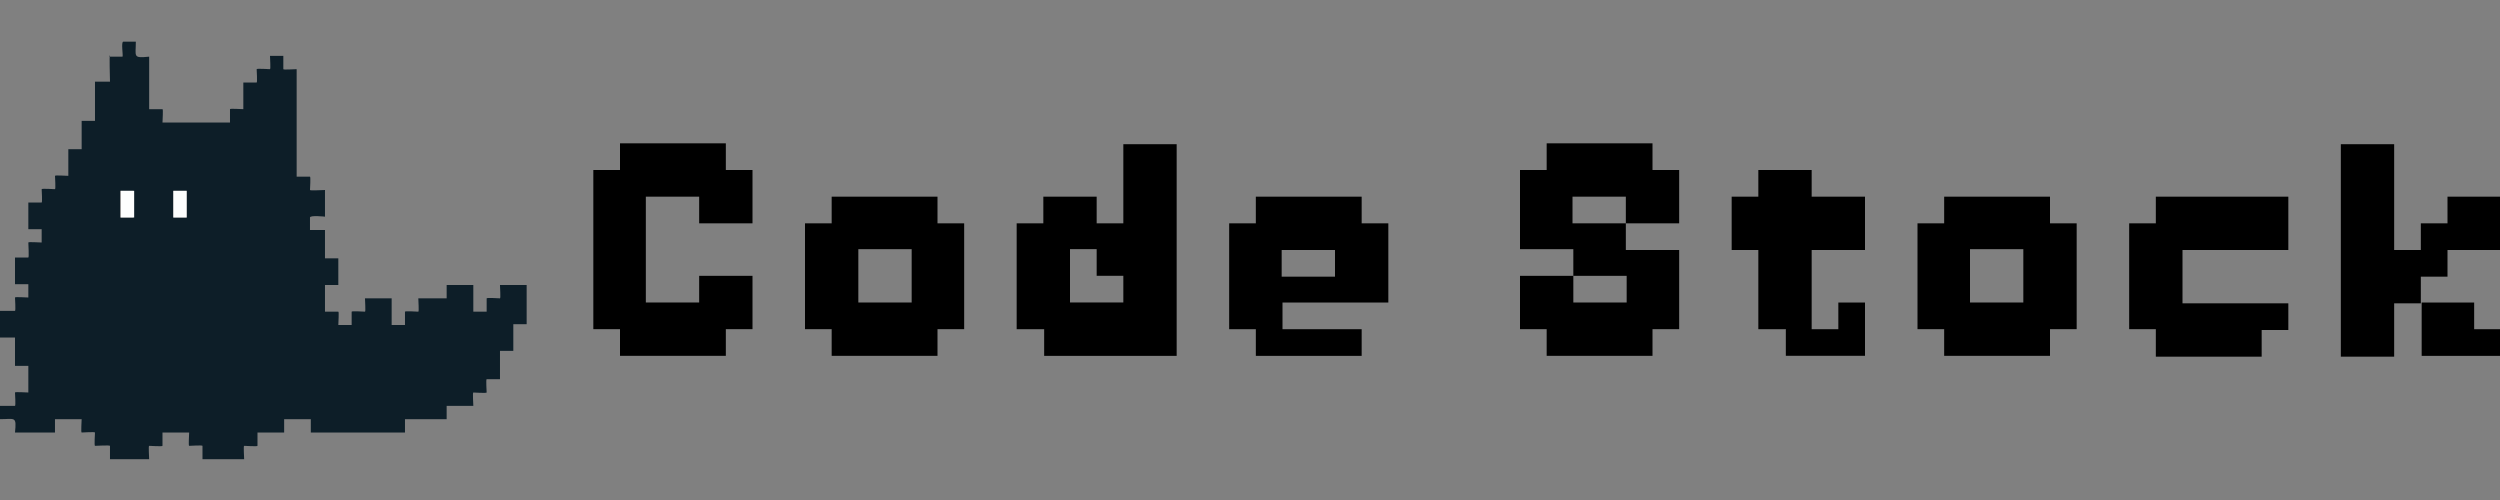 <?xml version="1.0" encoding="UTF-8"?>
<svg id="_レイヤー_1" data-name="レイヤー_1" xmlns="http://www.w3.org/2000/svg" version="1.1" viewBox="0 0 300 60">
  <rect x="0" y="0" width="300" height="60" fill="#808080" stroke="none"/>
  <!-- Generator: Adobe Illustrator 29.7.1, SVG Export Plug-In . SVG Version: 2.1.1 Build 8)  -->
  <defs>
    <style>
      .st0 {
        fill: #0d1e28;
      }

      .st1 {
        fill: #fdfefe;
      }
    </style>
  </defs>
  <g>
    <path class="st0" d="M13.1,6.8c0,0,1.5,0,1.6,0,.1-.1-.2-1.8.1-1.8h1.5c0,1.8-.4,2,1.6,1.8v6.3c.3,0,1.5,0,1.6,0s0,1.3,0,1.6h8.1c0-.3,0-1.5,0-1.6s1.3,0,1.6,0v-3.2c.3,0,1.5,0,1.6,0s0-1.5,0-1.6,1.5,0,1.6,0,0-1.3,0-1.6h1.6c0,.3,0,1.5,0,1.6s1.3,0,1.6,0v12.9c.3,0,1.5,0,1.6,0s0,1.5,0,1.6,1.5,0,1.8,0v3.2c0,0-1.8-.2-1.8.1v1.5s1.8,0,1.8,0v3.4c0,0,1.6,0,1.6,0v3.2c0,0-1.6,0-1.6,0v3.2c.3,0,1.5,0,1.6,0s0,1.3,0,1.6h1.6c0-.3,0-1.5,0-1.6s1.5,0,1.6,0,0-1.3,0-1.6h3.2v3.2h1.6c0-.3,0-1.5,0-1.6s1.5,0,1.6,0,0-1.3,0-1.6h3.4c0,0,0-1.6,0-1.6h3.2v3.2h1.6c0-.3,0-1.5,0-1.6s1.5,0,1.6,0,0-1.3,0-1.6h3.2v4.7c0,0-1.6,0-1.6,0v3.2c0,0-1.6,0-1.6,0v3.4c-.3,0-1.5,0-1.6,0s0,1.5,0,1.6-1.5,0-1.6,0,0,1.3,0,1.6h-3.2c0,0,0,1.6,0,1.6h-5c0,0,0,1.6,0,1.6h-11.3c0,0,0-1.6,0-1.6h-3.2c0,0,0,1.6,0,1.6h-3.2c0,.3,0,1.5,0,1.6s-1.5,0-1.6,0,0,1.3,0,1.6h-5c0-.3,0-1.5,0-1.6s-1.5,0-1.6,0,0-1.3,0-1.6h-3.2c0,.3,0,1.5,0,1.6s-1.5,0-1.6,0,0,1.3,0,1.6h-4.7c0-.3,0-1.5,0-1.6s-1.7,0-1.8,0,0-1.5,0-1.6-1.5,0-1.6,0,0-1.3,0-1.6h-3.2c0,0,0,1.6,0,1.6H1.8c.2-2,0-1.6-1.8-1.6v-1.6c.3,0,1.7,0,1.8,0s0-1.5,0-1.6,1.3,0,1.6,0v-3.2c0,0-1.6,0-1.6,0v-3.4c0,0-1.8,0-1.8,0v-3.2c.3,0,1.7,0,1.8,0s0-1.5,0-1.6,1.3,0,1.6,0v-1.6s-1.6,0-1.6,0v-3.2c.3,0,1.5,0,1.6,0s0-1.7,0-1.8,1.3,0,1.6,0v-1.6s-1.6,0-1.6,0v-3.2c.3,0,1.5,0,1.6,0s0-1.5,0-1.6,1.5,0,1.6,0,0-1.5,0-1.6,1.3,0,1.6,0v-3.2c0,0,1.6,0,1.6,0v-3.4c0,0,1.6,0,1.6,0v-4.7c0,0,1.8,0,1.8,0,0-.5-.1-3.1,0-3.2ZM16,22.9h-1.6v3.2h1.6v-3.2ZM22.4,22.9h-1.6v3.2h1.6v-3.2Z"/>
    <rect class="st1" x="14.5" y="22.9" width="1.6" height="3.2"/>
    <rect class="st1" x="20.8" y="22.9" width="1.6" height="3.2"/>
  </g>
  <g>
    <path d="M74.4,39.5h-3.2v-19.1h3.2v-3.2h12.7v3.2h3.2v6.4h-6.4v-3.2h-6.4v12.7h6.4v-3.2h6.4v6.4h-3.2v3.2h-12.7v-3.2Z"/>
    <path d="M99.8,39.5h-3.2v-12.7h3.2v-3.2h12.7v3.2h3.2v12.7h-3.2v3.2h-12.7v-3.2ZM109.4,36.3v-6.4h-6.4v6.4h6.4Z"/>
    <path d="M125.2,39.5h-3.2v-12.7h3.2v-3.2h6.4v3.2h3.2v-9.5h6.4v25.4h-15.9v-3.2ZM134.8,36.3v-3.2h-3.2v-3.2h-3.2v6.4h6.4Z"/>
    <path d="M150.7,39.5h-3.2v-12.7h3.2v-3.2h12.7v3.2h3.2v9.5h-12.7v3.2h9.5v3.2h-12.7v-3.2ZM160.2,33.2v-3.2h-6.4v3.2h6.4Z"/>
    <path d="M185.6,39.5h-3.2v-6.4h6.4v3.2h6.4v-3.2h-6.4v-3.2h-6.4v-9.5h3.2v-3.2h12.7v3.2h3.2v6.4h-6.4v-3.2h-6.4v3.2h6.4v3.2h6.4v9.5h-3.2v3.2h-12.7v-3.2Z"/>
    <path d="M214.2,39.5h-3.2v-9.5h-3.2v-6.4h3.2v-3.2h6.4v3.2h6.4v6.4h-6.4v9.5h3.2v-3.2h3.2v6.4h-9.5v-3.2Z"/>
    <path d="M233.3,39.5h-3.2v-12.7h3.2v-3.2h12.7v3.2h3.2v12.7h-3.2v3.2h-12.7v-3.2ZM242.8,36.3v-6.4h-6.4v6.4h6.4Z"/>
    <path d="M258.7,39.5h-3.2v-12.7h3.2v-3.2h15.9v6.4h-12.7v6.4h12.7v3.2h-3.2v3.2h-12.7v-3.2Z"/>
    <path d="M280.9,17.3h6.4v12.7h3.2v-3.2h3.2v-3.2h6.4v6.4h-6.4v3.2h-3.2v3.2h-3.2v6.4h-6.4v-25.4ZM290.5,36.3h6.4v3.2h3.2v3.2h-9.5v-6.4Z"/>
  </g>
</svg>